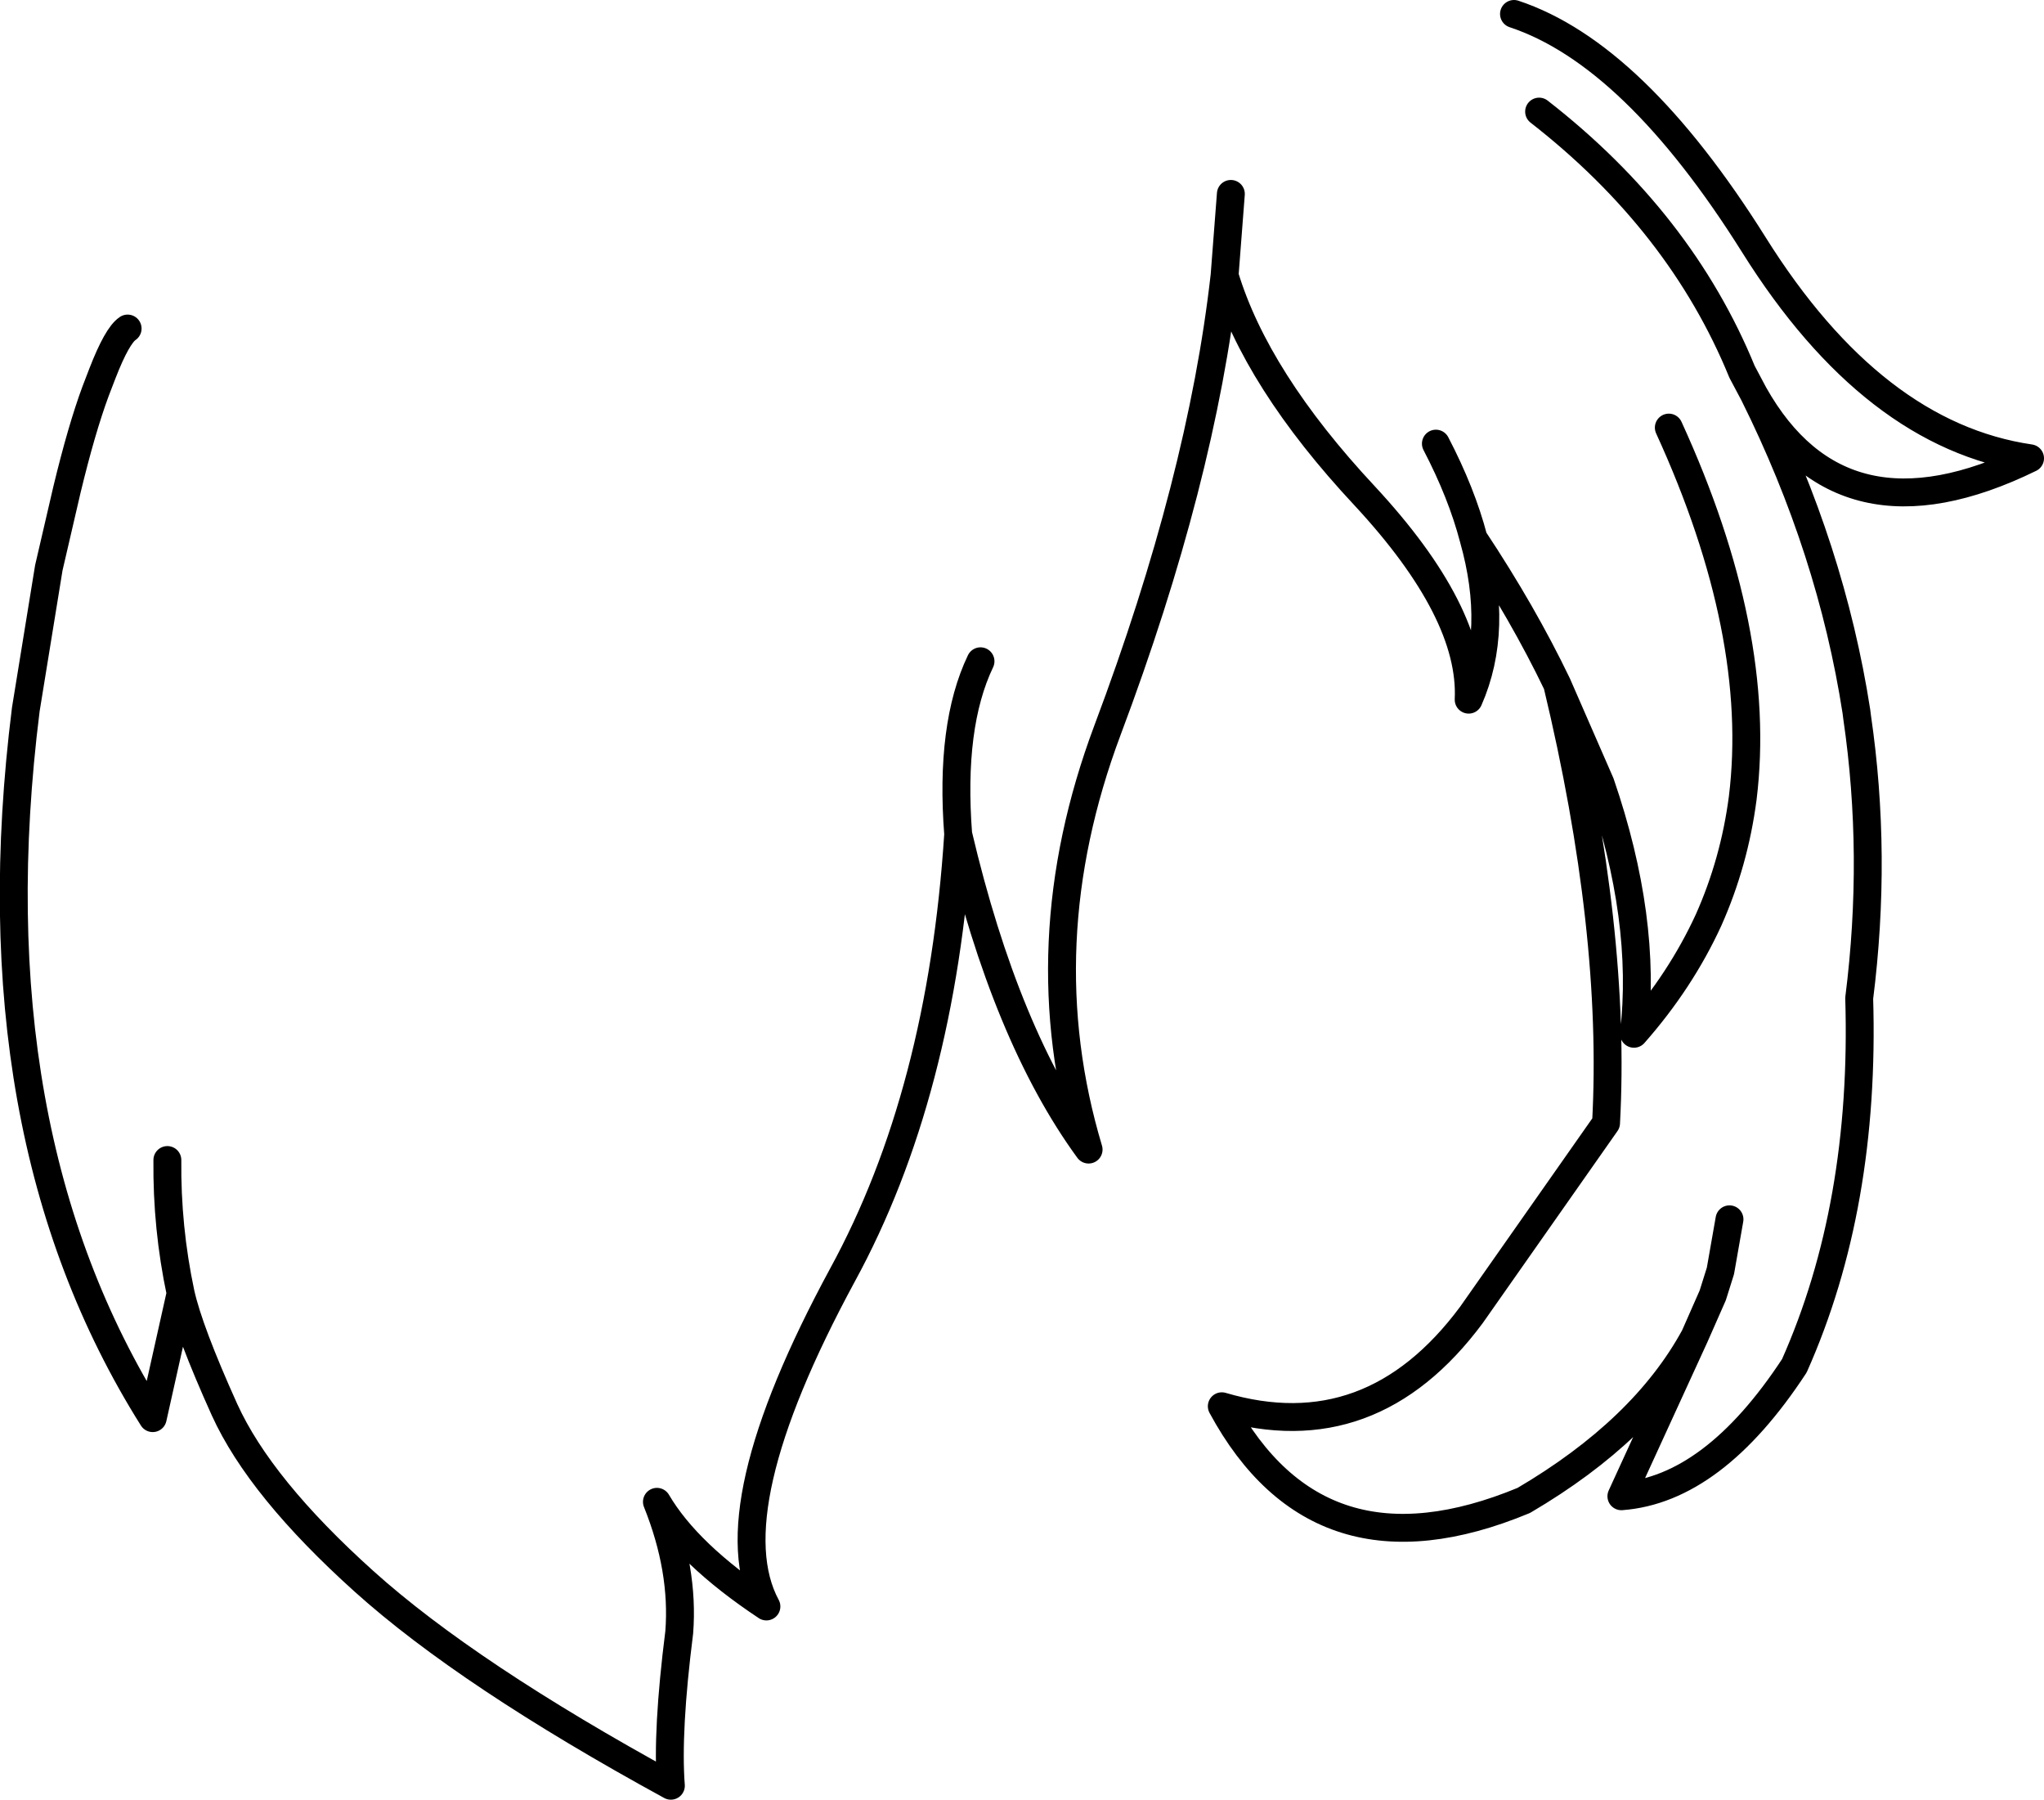 <?xml version="1.0" encoding="UTF-8" standalone="no"?>
<svg xmlns:xlink="http://www.w3.org/1999/xlink" height="129.0px" width="146.55px" xmlns="http://www.w3.org/2000/svg">
  <g transform="matrix(1.0, 0.0, 0.0, 1.0, 73.25, 64.5)">
    <path d="M29.7 -32.7 Q31.55 -29.15 32.4 -25.9 35.95 -20.55 38.4 -15.45 L41.5 -8.35 Q44.85 1.4 43.9 9.6 47.25 5.8 49.25 1.45 51.1 -2.7 51.7 -7.3 53.15 -19.1 46.4 -33.85 M32.4 -25.9 Q34.25 -19.35 32.05 -14.35 32.35 -20.6 24.6 -28.95 16.8 -37.3 14.55 -44.75 12.9 -30.1 6.15 -12.15 0.4 3.2 4.8 17.9 -1.15 9.75 -4.55 -4.7 -5.75 13.9 -12.85 26.9 -22.0 43.8 -18.3 50.65 -23.95 46.9 -26.15 43.15 -24.2 48.0 -24.55 52.5 -25.45 59.6 -25.15 63.5 -39.7 55.55 -47.15 48.85 -54.6 42.15 -57.15 36.55 -59.7 30.9 -60.3 28.2 L-62.3 37.15 Q-75.2 16.65 -71.4 -13.65 L-69.75 -23.8 -68.45 -29.4 Q-67.4 -33.75 -66.4 -36.45 L-65.9 -37.75 Q-64.85 -40.45 -64.1 -40.95 M35.3 -63.5 Q43.9 -60.65 52.5 -46.95 61.05 -33.3 72.3 -31.65 58.8 -25.05 52.5 -36.25 58.05 -25.1 59.85 -13.5 L59.9 -13.1 Q61.35 -3.2 60.05 7.05 60.5 21.95 55.4 33.4 49.6 42.25 43.0 42.75 L48.25 31.3 Q44.6 38.0 36.0 43.05 21.3 49.15 14.35 36.3 25.05 39.45 32.25 29.75 L41.9 16.0 Q42.65 2.25 38.4 -15.45 M52.5 -36.25 L51.65 -37.85 Q47.25 -48.6 37.1 -56.5 M15.0 -50.6 L14.55 -44.75 M50.75 22.9 L50.1 26.6 49.55 28.35 48.25 31.3 M-4.55 -4.7 Q-5.15 -12.5 -2.95 -17.1 M-61.25 18.65 Q-61.3 23.5 -60.3 28.2" fill="none" stroke="#000000" stroke-linecap="round" stroke-linejoin="round" stroke-width="2.0"/>
  </g>
</svg>
